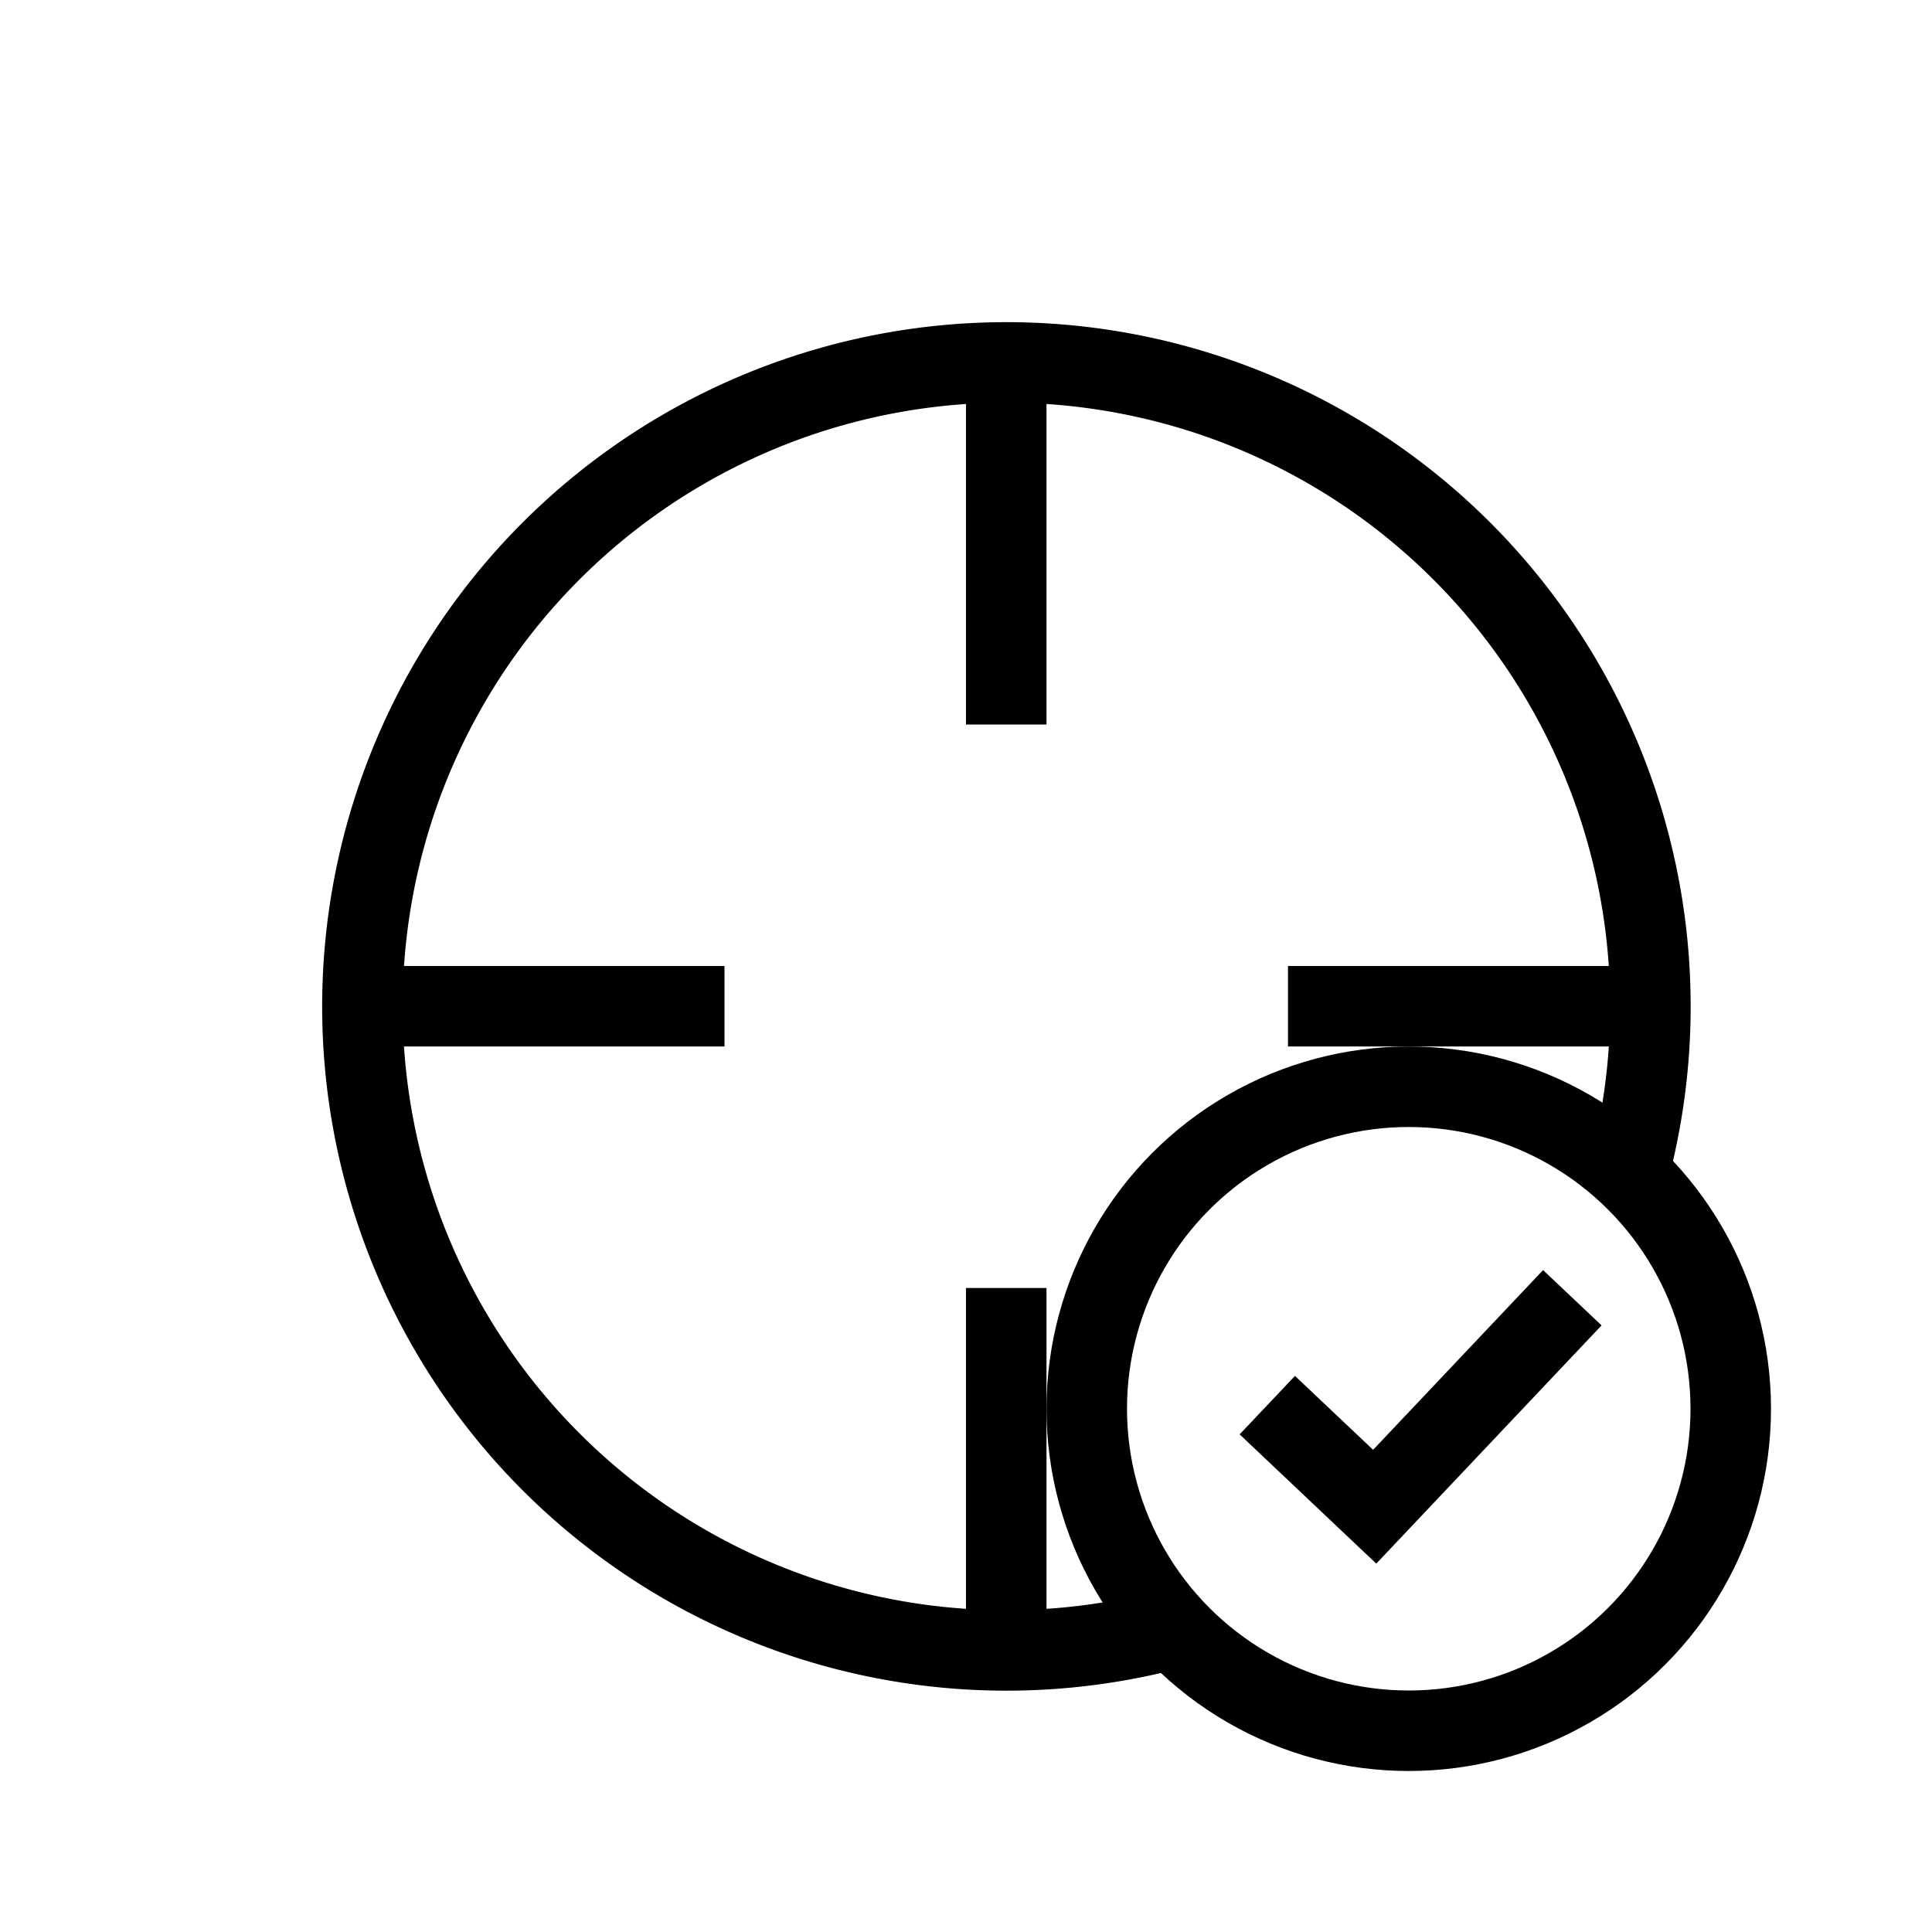 <svg xmlns="http://www.w3.org/2000/svg" viewBox="0 0 24 24"><g fill="none" stroke="#000" transform="translate(0 -1028.362)"><ellipse cx="17.5" cy="1045.862" stroke-linejoin="round" rx="4" ry="4"/><path d="M19.532 1044.483l-2.455 2.596-1.334-1.262M4.5 1040.862H9M12.5 1032.862v4.5M20.5 1040.862H16M12.5 1048.862v-4.5M14.567 1048.593a8 8 0 1 1 5.658-5.642"/></g></svg>